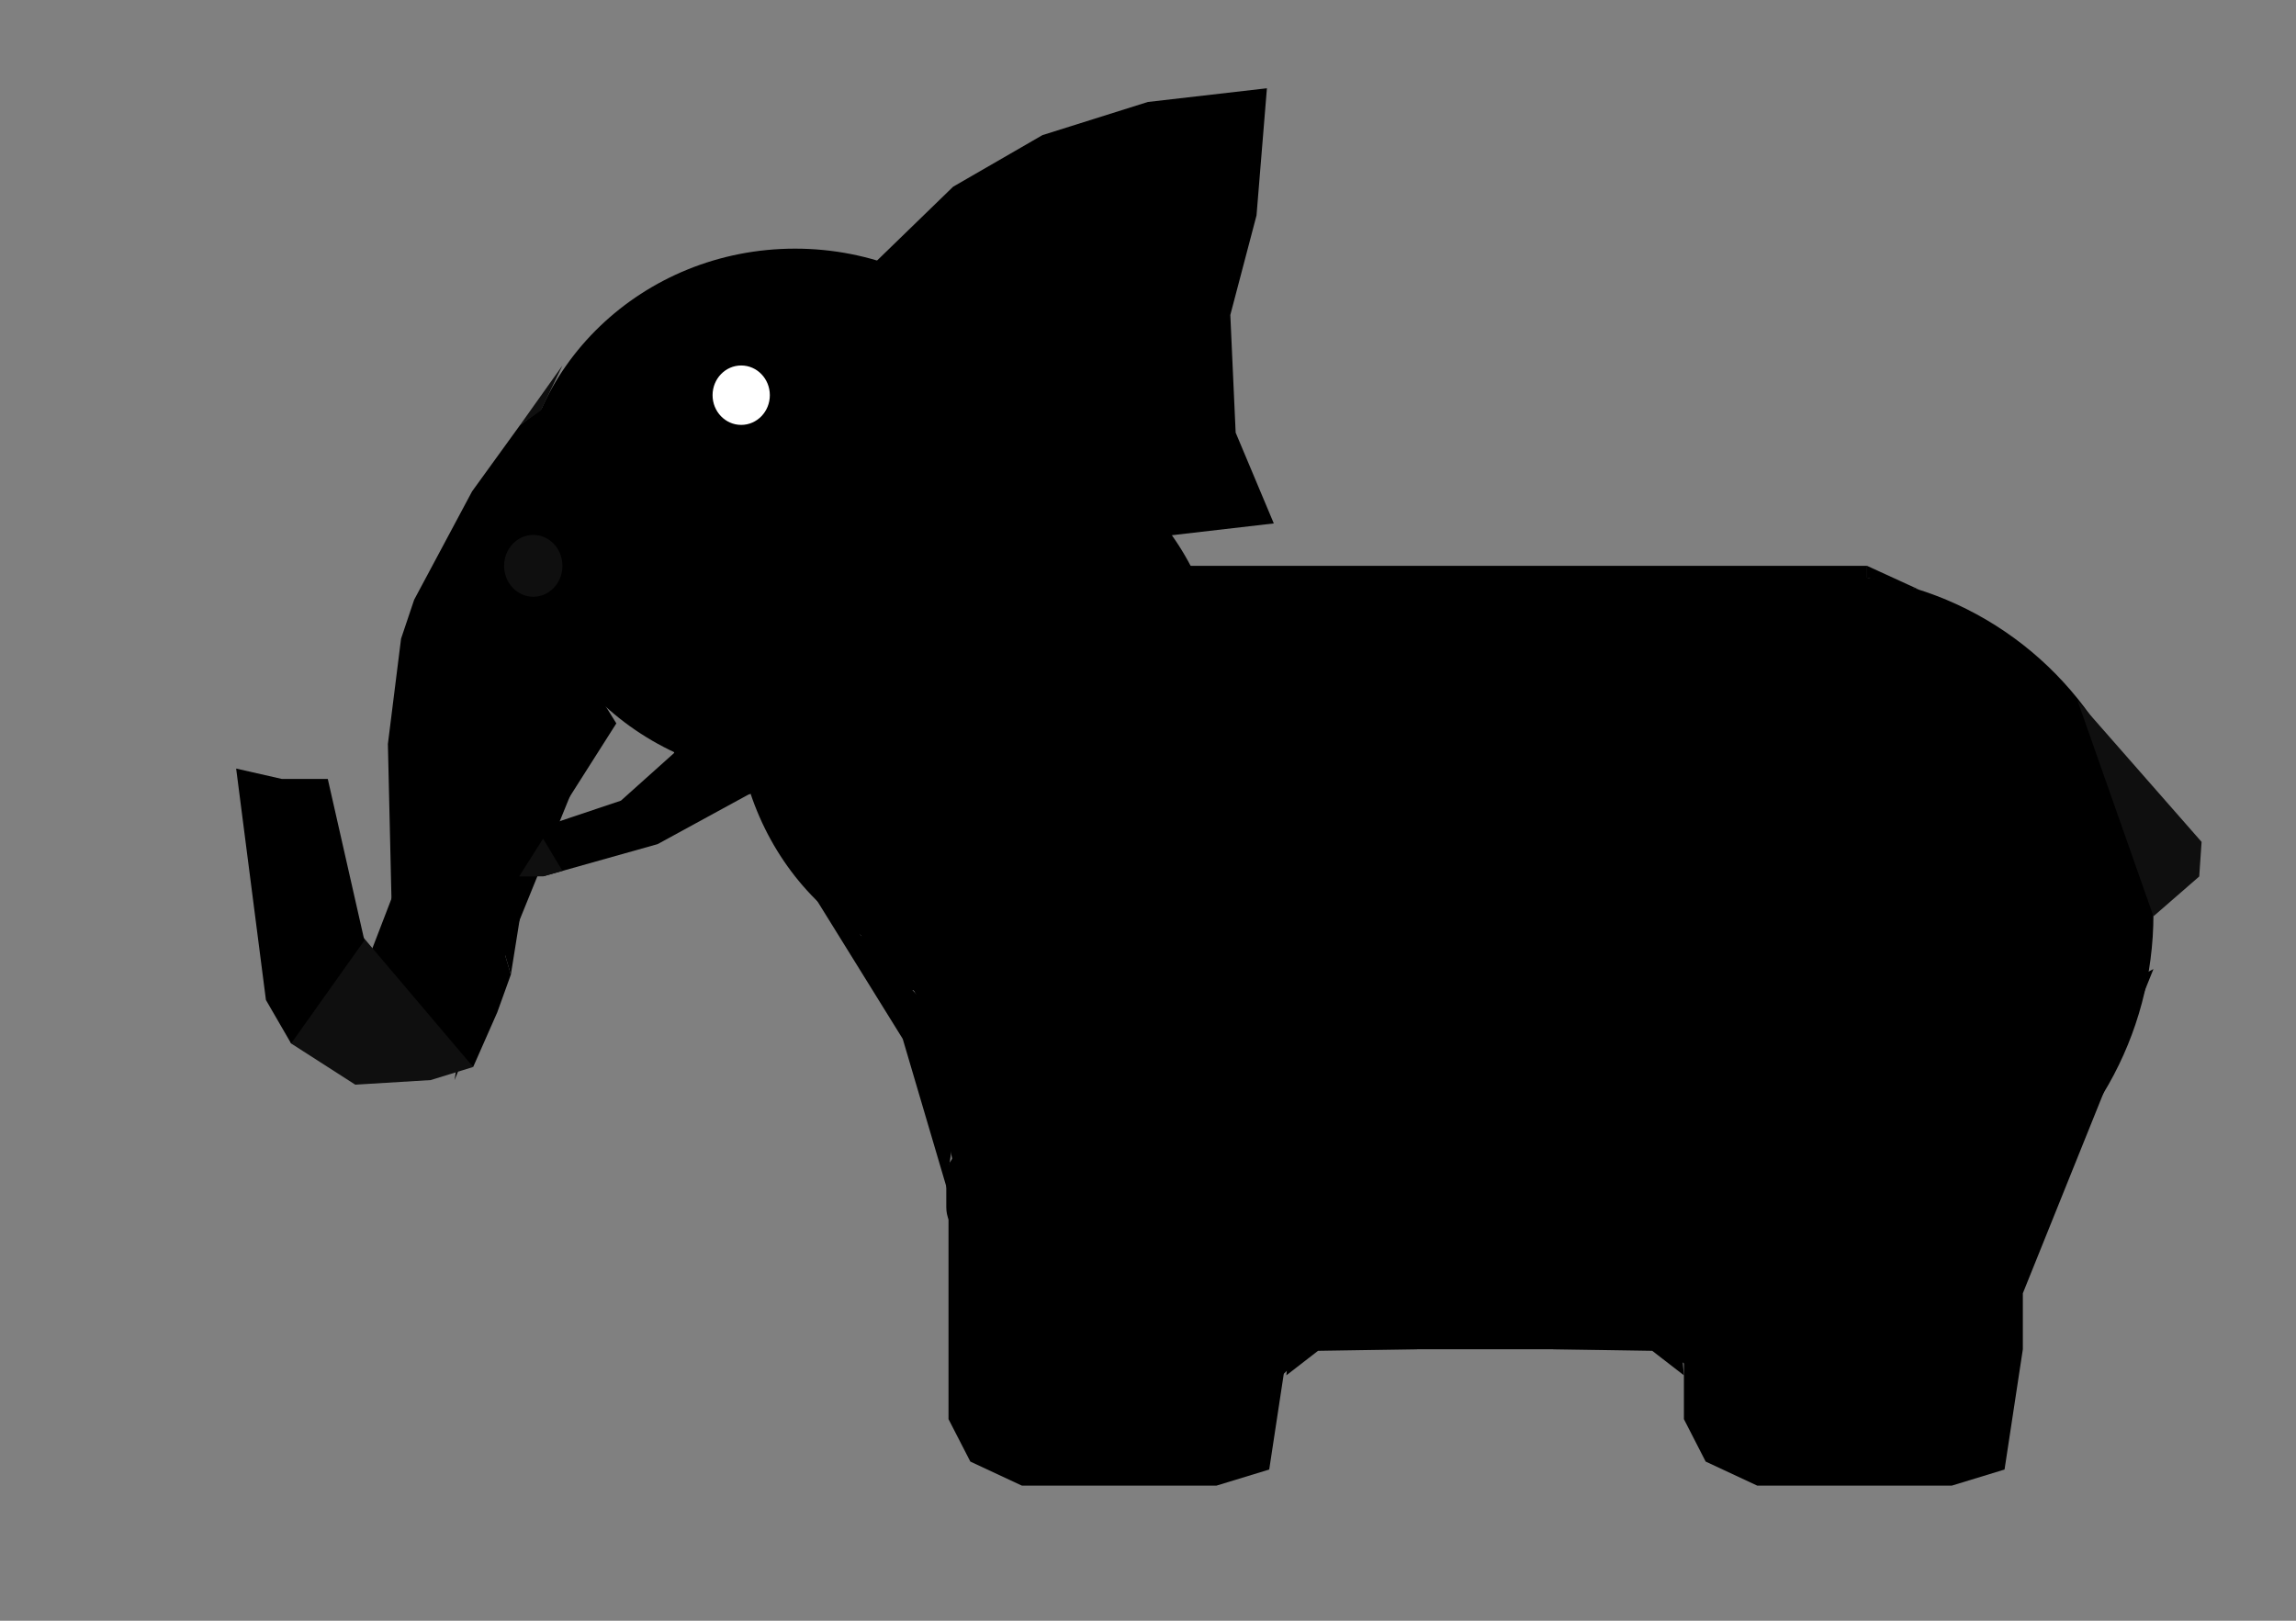 <?xml version="1.0" encoding="utf-8"?>
<!-- Generator: Adobe Illustrator 16.0.0, SVG Export Plug-In . SVG Version: 6.00 Build 0)  -->
<!DOCTYPE svg PUBLIC "-//W3C//DTD SVG 1.1//EN" "http://www.w3.org/Graphics/SVG/1.1/DTD/svg11.dtd">
<svg version="1.1" xmlns="http://www.w3.org/2000/svg" xmlns:xlink="http://www.w3.org/1999/xlink" x="0px" y="0px" width="34px"
	 height="24px" viewBox="0 0 34 24" enable-background="new 0 0 34 24" xml:space="preserve">
<rect x="0" y="0" width="34" height="24" fill="#808080" stroke="none"/>
<g id="Layer_1">
	<ellipse cx="24.221" cy="11.97" rx="6.783" ry="3.459"/>
	<ellipse cx="23.137" cy="15.545" rx="6.818" ry="3.273"/>
	<ellipse cx="26.936" cy="13.539" rx="4.953" ry="5.037"/>
	<ellipse cx="17.235" cy="12.977" rx="4.138" ry="3.782"/>
	<ellipse cx="17.557" cy="16.674" rx="3.511" ry="2.747"/>
	<polyline points="14.618,18.028 14.065,17.204 14.046,17.681 13.368,15.384 11.785,12.831 14.302,15.499 14.096,16.987 
		14.046,17.342 	"/>
	<polyline points="19.066,19.151 19.066,19.98 18.795,21.761 18.015,21.999 15.132,21.999 14.369,21.643 14.046,21.015 
		14.046,17.962 14.065,17.35 	"/>
	<polyline points="24.936,17.962 24.936,21.015 25.258,21.643 26.021,21.999 28.904,21.999 29.684,21.761 29.955,19.98 
		29.955,19.151 31.889,14.35 	"/>
	<polyline points="24.936,20.366 24.467,20.003 23.001,19.98 24.799,18.818 	"/>
	<polyline points="19.049,20.366 19.518,20.003 20.984,19.98 19.186,18.818 	"/>
	<rect x="17.812" y="16.368" width="8.649" height="3.612"/>
	<path d="M15.812,15.435c0,0.609-0.494,1.103-1.103,1.103l0,0c-0.609,0-1.103-0.493-1.103-1.103v-0.575
		c0-0.609,0.494-1.103,1.103-1.103l0,0c0.609,0,1.103,0.493,1.103,1.103V15.435z"/>
	<path d="M14.997,17.878c0,0.271-0.22,0.492-0.492,0.492l0,0c-0.272,0-0.492-0.221-0.492-0.492v-0.44
		c0-0.271,0.22-0.492,0.492-0.492l0,0c0.271,0,0.492,0.221,0.492,0.492V17.878z"/>
	<ellipse cx="18.117" cy="19.557" rx="1.255" ry="1.119"/>
	<ellipse cx="25.511" cy="19.556" rx="0.95" ry="0.795"/>
	<polyline points="12.96,3.885 14.114,2.765 15.437,2.001 16.997,1.51 18.761,1.307 18.607,3.19 18.219,4.664 18.298,6.406 
		18.863,7.751 16.217,8.057 13.503,7.65 	"/>
	<ellipse cx="14.504" cy="10.372" rx="3.613" ry="3.978"/>
	<ellipse cx="13.7" cy="13.416" rx="1.009" ry="1.269"/>
	<ellipse cx="18.117" cy="9.49" rx="1.849" ry="0.958"/>
	<ellipse cx="11.774" cy="7.608" rx="4.088" ry="3.926"/>
	<polyline points="8.878,10.712 7.121,13.569 6.731,15.994 	"/>
	<polyline points="7.687,8.532 5.803,13.568 5.744,11.017 5.939,9.458 6.133,8.881 6.991,7.276 7.703,6.292 8.878,5.412 	"/>
	<polyline points="7.687,8.396 5.396,14.35 7.007,15.8 7.364,14.99 7.565,14.432 7.311,13.569 9.127,10.712 	"/>
	<polygon points="9.993,11.141 11.116,11.748 9.738,12.5 8.042,12.977 8.185,12.195 9.195,11.856 	"/>
	<ellipse cx="10.864" cy="10.873" rx="0.922" ry="0.916"/>
	<polyline fill="#0F0F0F" points="8.042,12.977 7.687,12.979 8.042,12.419 8.329,12.896 	"/>
	<polyline fill="#0F0F0F" points="7.703,6.292 7.905,6.008 8.329,5.412 8.008,6.08 	"/>
	<ellipse fill="#0F0F0F" cx="7.897" cy="8.379" rx="0.432" ry="0.458"/>
	<polyline fill="#0F0F0F" points="7.007,15.8 6.377,15.994 5.261,16.062 4.311,15.452 4.022,14.579 3.897,13.216 3.785,12 	"/>
	<polyline points="7.565,14.432 7.703,13.569 7.438,14 	"/>
	<polyline points="5.396,13.926 4.854,11.535 4.175,11.535 3.497,11.381 3.938,14.808 4.311,15.452 	"/>
	<polyline fill="#0F0F0F" points="31.889,13.569 32.567,12.979 31.854,12.979 32.567,12.979 32.602,12.467 30.764,10.372 	"/>
	<rect x="16.624" y="8.379" width="11.024" height="3.718"/>
	<polyline points="27.648,8.379 28.412,8.729 27.648,8.556 	"/>
	<ellipse fill="#FFFFFF" cx="10.976" cy="5.852" rx="0.424" ry="0.44"/>
</g>
<g id="Layer_2">
</g>
</svg>
